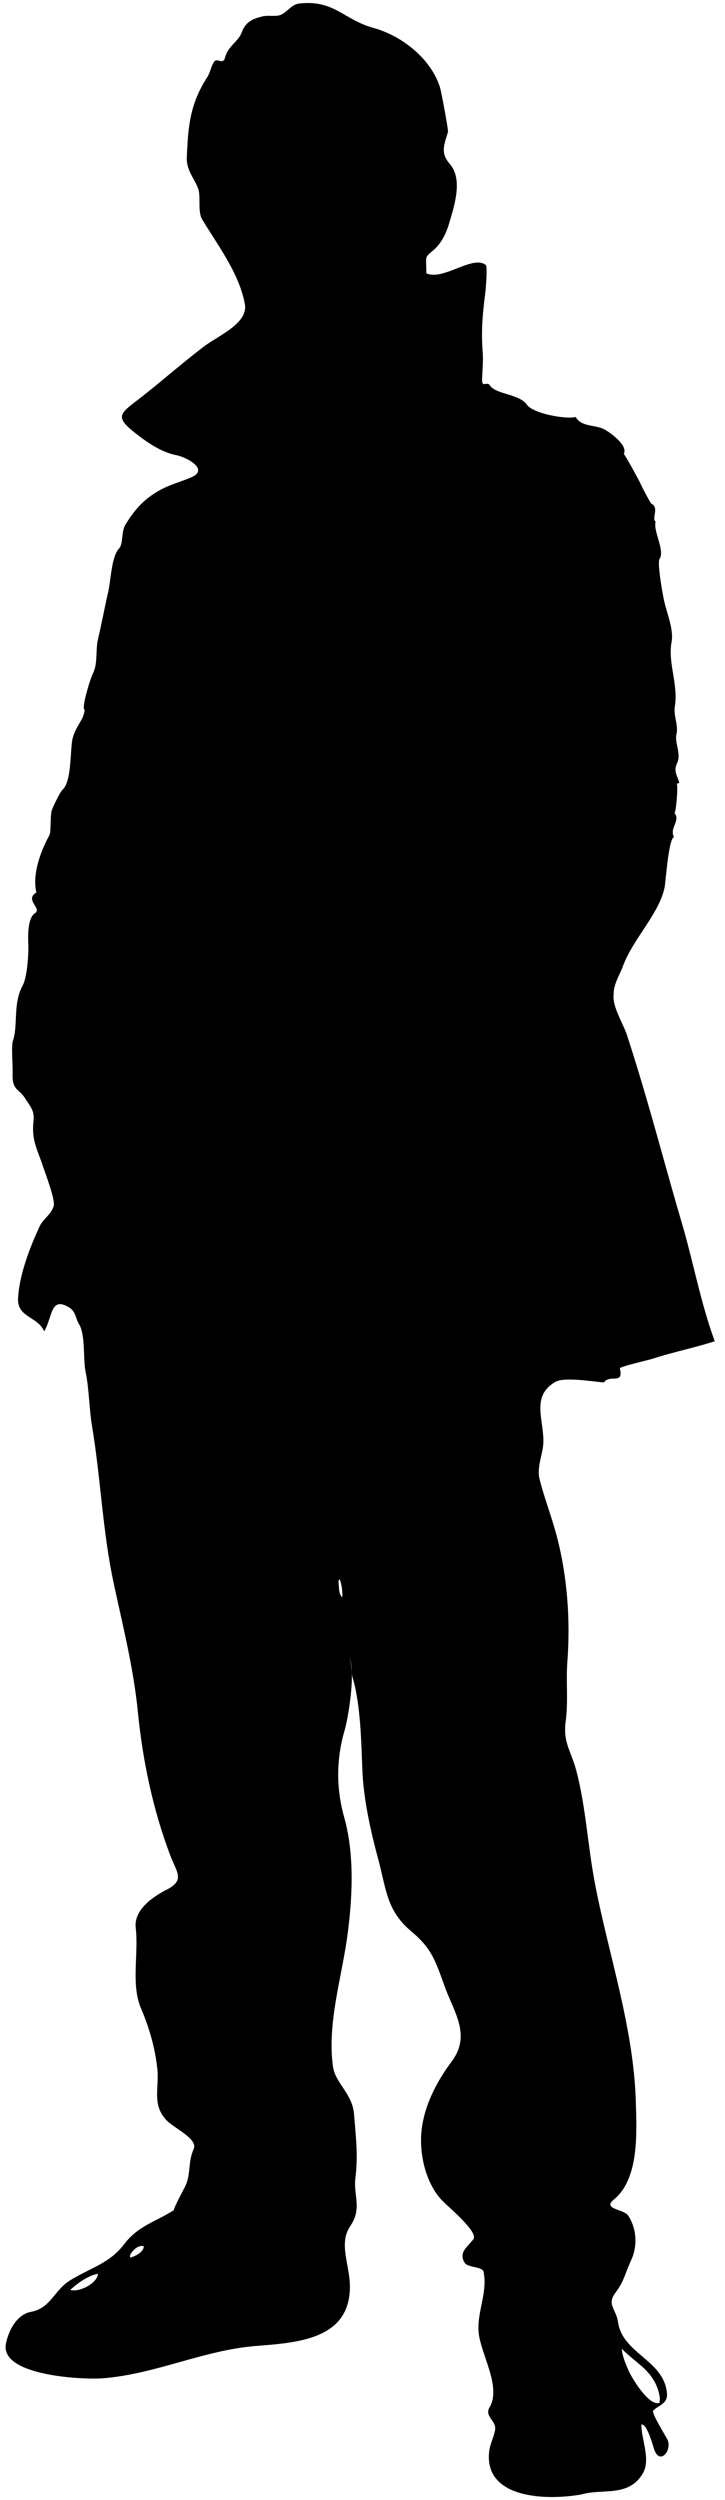 <?xml version="1.0" encoding="UTF-8" standalone="no"?><!DOCTYPE svg PUBLIC "-//W3C//DTD SVG 1.1//EN" "http://www.w3.org/Graphics/SVG/1.1/DTD/svg11.dtd"><svg width="100%" height="100%" viewBox="0 0 3750 12917" version="1.1" xmlns="http://www.w3.org/2000/svg" xmlns:xlink="http://www.w3.org/1999/xlink" xml:space="preserve" style="fill-rule:evenodd;clip-rule:evenodd;stroke-linejoin:round;stroke-miterlimit:1.414;"><path d="M1751.66,8180.48c2.334,29.019 0.736,54.473 18.444,72.793c2.454,-31.6 -2.338,-66.518 -13.4,-95.293c-5.292,6.394 -7.01,14.016 -5.044,22.5ZM3259.35,12264.3c18.436,35.042 98.731,168.45 151.969,150.498c0.743,-8.728 1.231,-17.585 1.846,-26.437c-10.207,-66.151 -39.965,-113.366 -88.407,-158.367c-8.973,-8.361 -108.322,-88.651 -107.587,-95.905c-3.321,31.353 29.39,105.373 42.179,130.211l0,0ZM363.36,11831.1c0,0 72.545,-70.575 142.876,-83.364c-0.368,46.6 -94.43,97.628 -142.876,83.364ZM672.951,11649.7c0,0 30.002,-53.366 70.335,-44.881c1.967,26.437 -34.434,49.305 -70.335,59.756l0,-14.875ZM1548.27,18.053c181.722,-19.671 226.847,82.876 384.354,126.522c151.117,41.928 300.016,163.163 344.278,310.343c4.06,13.4 43.406,216.281 40.089,227.347c-21.889,71.07 -38.49,109.797 10.199,165.62c69.72,80.535 20.295,222.675 -5.163,309.728c-13.277,45.86 -38.731,97.871 -74.508,129.843c-56.191,49.306 -42.175,28.648 -42.175,124.429c85.826,40.576 238.905,-95.538 306.53,-43.279c11.802,6.023 -0.855,135.251 0,130.211c-14.875,116.931 -24.219,201.893 -15.123,322.393c3.565,44.753 -1.598,91.6 -3.317,135.742c-1.598,52.255 24.711,9.588 40.697,34.426c30.494,47.095 151.233,42.667 191.686,99.966c32.711,46.475 205.342,76.477 251.69,62.825c28.771,52.383 101.44,39.842 146.812,63.449c27.664,13.648 126.89,84.103 101.928,127.997c2.214,-3.813 78.816,134.635 88.04,155.909c7.989,18.2 50.416,99.102 55.332,101.192c41.56,20.167 -0.983,74.76 21.641,92.956c-14.148,48.566 49.545,147.916 20.039,192.673c-13.037,19.671 17.58,190.459 23.727,215.173c14.268,67.01 51.4,149.023 38.367,215.665c-19.551,105.005 35.653,217.144 17.213,330.873c-7.873,47.343 18.816,96.153 8.728,140.786c-11.925,47.583 26.194,102.671 3.078,151.481c-19.551,41.312 -1.351,59.389 11.43,102.791c-7.002,2.462 -7.865,1.97 -12.781,4.304c7.002,28.156 -6.395,158.491 -12.917,150.87c34.306,39.341 -27.54,77.464 -1.966,124.432c-28.028,6.518 -43.279,234.352 -48.322,259.067c-27.293,135.251 -161.936,265.338 -214.438,404.402c-16.35,46.479 -52.375,99.353 -49.306,151.732c-7.993,59.504 50.049,150.741 68.001,205.582c37.987,115.947 73.652,232.874 107.459,350.176c59.76,205.214 114.725,411.659 175.22,616.506c60.368,202.508 99.346,420.264 172.259,617.485c-118.533,37.747 -201.162,51.763 -320.922,90.249c-20.402,6.639 -171.883,41.313 -170.044,49.797c21.513,87.177 -50.776,28.156 -82.501,72.789c-58.657,-4.548 -205.214,-29.506 -251.322,-2.702c-122.222,71.435 -63.325,184.556 -61.479,302.222c0.983,66.767 -36.396,133.165 -19.919,199.683c21.518,87.177 54.837,174.721 79.671,261.406c62.342,216.896 81.154,457.519 64.061,683.144c-7.618,101.931 5.171,203.247 -8.361,305.179c-15.858,111.276 28.284,155.785 55.452,259.683c48.202,184.188 58.777,385.466 94.558,574.326c69.72,368.625 200.538,744.994 212.344,1129.48c4.428,156.157 19.671,400.593 -113.246,509.039c-62.094,50.536 51.52,49.061 73.9,83.244c44.39,67.625 49.058,157.259 15.738,229.433c-32.827,70.699 -35.785,108.202 -81.397,168.574c-47.091,61.97 3.077,83.735 13.157,151.972c23.112,163.286 234.968,195.259 252.8,364.568c6.147,57.542 -37.995,61.355 -70.454,92.216c-12.17,11.682 67.377,136.114 74.755,153.943c20.662,52.87 -37.995,126.642 -68.241,52.622c-6.147,-14.507 -37.867,-141.274 -68.241,-133.9c0,78.696 49.557,180.871 7.625,252.309c-73.648,125.783 -210.009,76.478 -317.844,108.938c-182.714,32.216 -501.293,21.517 -477.438,-218.371c4.3,-42.787 24.227,-75.614 31.109,-114.84c8.361,-46.968 -56.803,-69.592 -28.775,-116.439c63.94,-107.955 -48.075,-277.879 -56.683,-391.617c-7.745,-105.373 47.587,-201.401 25.826,-309.604c-5.532,-26.924 -82.629,-20.286 -98.243,-46.843c-32.956,-55.084 17.58,-82.137 45.612,-121.235c25.942,-36.396 -120.248,-158.738 -156.764,-194.887c-86.441,-85.702 -121.974,-234.109 -112.502,-353.745c10.694,-134.392 78.068,-264.603 157.499,-369.976c101.072,-136.357 11.438,-253.78 -36.388,-386.329c-48.942,-134.391 -65.907,-195.87 -174.477,-286.731c-126.77,-106.112 -128.001,-217.755 -169.193,-369.856c-39.586,-146.441 -77.09,-314.151 -82.625,-465.756c-5.779,-146.932 -8.848,-339.114 -52.011,-480.635c-3.193,-22.133 -5.407,-83.488 -19.299,-106.971c41.312,69.959 -1.231,319.93 -20.294,385.709c-43.527,150.869 -44.75,299.153 -1.104,453.343c54.349,196.973 41.069,425.427 13.037,625.602c-30.865,210.621 -101.568,440.306 -72.549,656.707c11.686,87.544 100.581,140.17 109.305,247.389c9.352,114.717 21.765,214.926 7.138,329.523c-11.806,91.968 36.76,156.276 -27.172,249.971c-60.864,89.263 -1.847,198.939 -1.231,309.971c1.103,271.241 -262.385,291.036 -483.345,308.249c-275.909,21.274 -521.7,146.813 -798.844,167.347c-96.888,7.378 -528.094,-12.297 -497.237,-177.918c12.789,-68.245 56.931,-152.588 129.844,-165.624c101.44,-18.073 120.371,-112.75 202.756,-163.039c102.791,-63.201 203.859,-87.544 277.883,-184.928c73.033,-97.379 164.513,-117.178 258.084,-177.302c0,-14.14 55.696,-115.58 62.214,-130.087c25.574,-59.632 11.311,-122.218 40.577,-185.911c23.604,-52.011 -100.209,-106.604 -139.683,-147.548c-78.072,-81.394 -37.623,-166.112 -48.566,-268.044c-11.062,-104.513 -42.175,-213.575 -83.855,-309.847c-53.362,-122.958 -11.926,-285.013 -27.668,-415.964c-11.306,-93.69 87.672,-161.931 161.444,-199.311c94.678,-48.198 49.797,-90.493 17.829,-174.596c-90.002,-236.815 -142.996,-489.856 -168.083,-741.426c-22.62,-228.945 -77.337,-442.768 -125.659,-668.269c-56.926,-266.692 -66.642,-539.164 -111.151,-807.452c-15.863,-94.062 -15.123,-192.553 -33.815,-284.277c-13.768,-66.027 0.615,-189.472 -34.55,-246.279c-18.2,-28.527 -14.512,-63.077 -51.272,-85.458c-96.52,-58.281 -84.227,48.814 -128.244,123.945c-32.828,-77.956 -141.154,-70.335 -135.127,-171.895c7.377,-123.201 60.491,-260.298 109.677,-366.163c17.948,-43.158 58.897,-60.863 74.631,-108.941c9.715,-30.002 -41.928,-165.377 -55.332,-204.967c-30.246,-92.955 -60.612,-132.796 -48.934,-237.678c5.655,-52.622 -19.303,-74.631 -40.944,-110.168c-34.794,-57.538 -70.827,-41.436 -67.382,-134.388c1.599,-39.593 -7.989,-139.307 2.09,-168.697c26.929,-78.568 -1.474,-189.844 49.921,-283.786c22.872,-41.68 31.233,-157.26 29.267,-212.468c-1.599,-37.991 -5.044,-135.619 34.178,-160.949c39.222,-25.45 -55.943,-68.604 7.378,-107.339c-21.15,-90.741 18.324,-205.705 67.137,-295.34c9.96,-17.828 3.933,-97.503 11.926,-127.137c3.813,-13.768 42.911,-96.029 56.927,-108.942c48.937,-44.877 37.256,-212.344 52.626,-268.411c17.949,-64.92 54.101,-86.805 61.475,-142.753c-20.039,-7.129 31.848,-169.309 42.179,-188.488c25.942,-47.711 14.012,-123.697 25.942,-175.092c18.935,-79.432 35.041,-166.608 53.729,-248.001c14.512,-63.445 15.867,-180.38 56.072,-223.411c22.376,-23.735 9.835,-86.321 33.563,-124.188c47.834,-77.957 94.925,-129.6 170.788,-173.122c52.75,-30.985 110.784,-45.005 169.68,-70.331c93.691,-40.333 -24.59,-104.018 -79.427,-114.473c-79.187,-15.371 -154.314,-68.98 -216.528,-118.285c-98.491,-78.077 -73.652,-96.517 15.123,-164.39c118.161,-90.617 228.578,-189.967 347.475,-279.729c73.404,-55.328 227.838,-118.653 209.886,-217.632c-29.023,-159.965 -142.629,-307.141 -221.936,-439.567c-22.748,-41.927 -5.044,-113.485 -19.183,-155.909c-18.44,-52.258 -62.214,-95.537 -59.265,-162.179c6.638,-158.123 15.495,-274.314 104.146,-412.394c20.042,-30.986 18.196,-53.734 37.256,-82.133c15.862,-23.12 46.351,18.564 56.439,-21.641c14.139,-58.778 68.976,-82.505 86.684,-131.071c19.056,-53.853 58.522,-70.822 109.306,-82.137c25.825,-5.779 53.238,0.492 79.183,-3.812c41.312,-7.254 64.184,-57.914 109.066,-62.462l0,0Z" style="fill:#000;"/></svg>